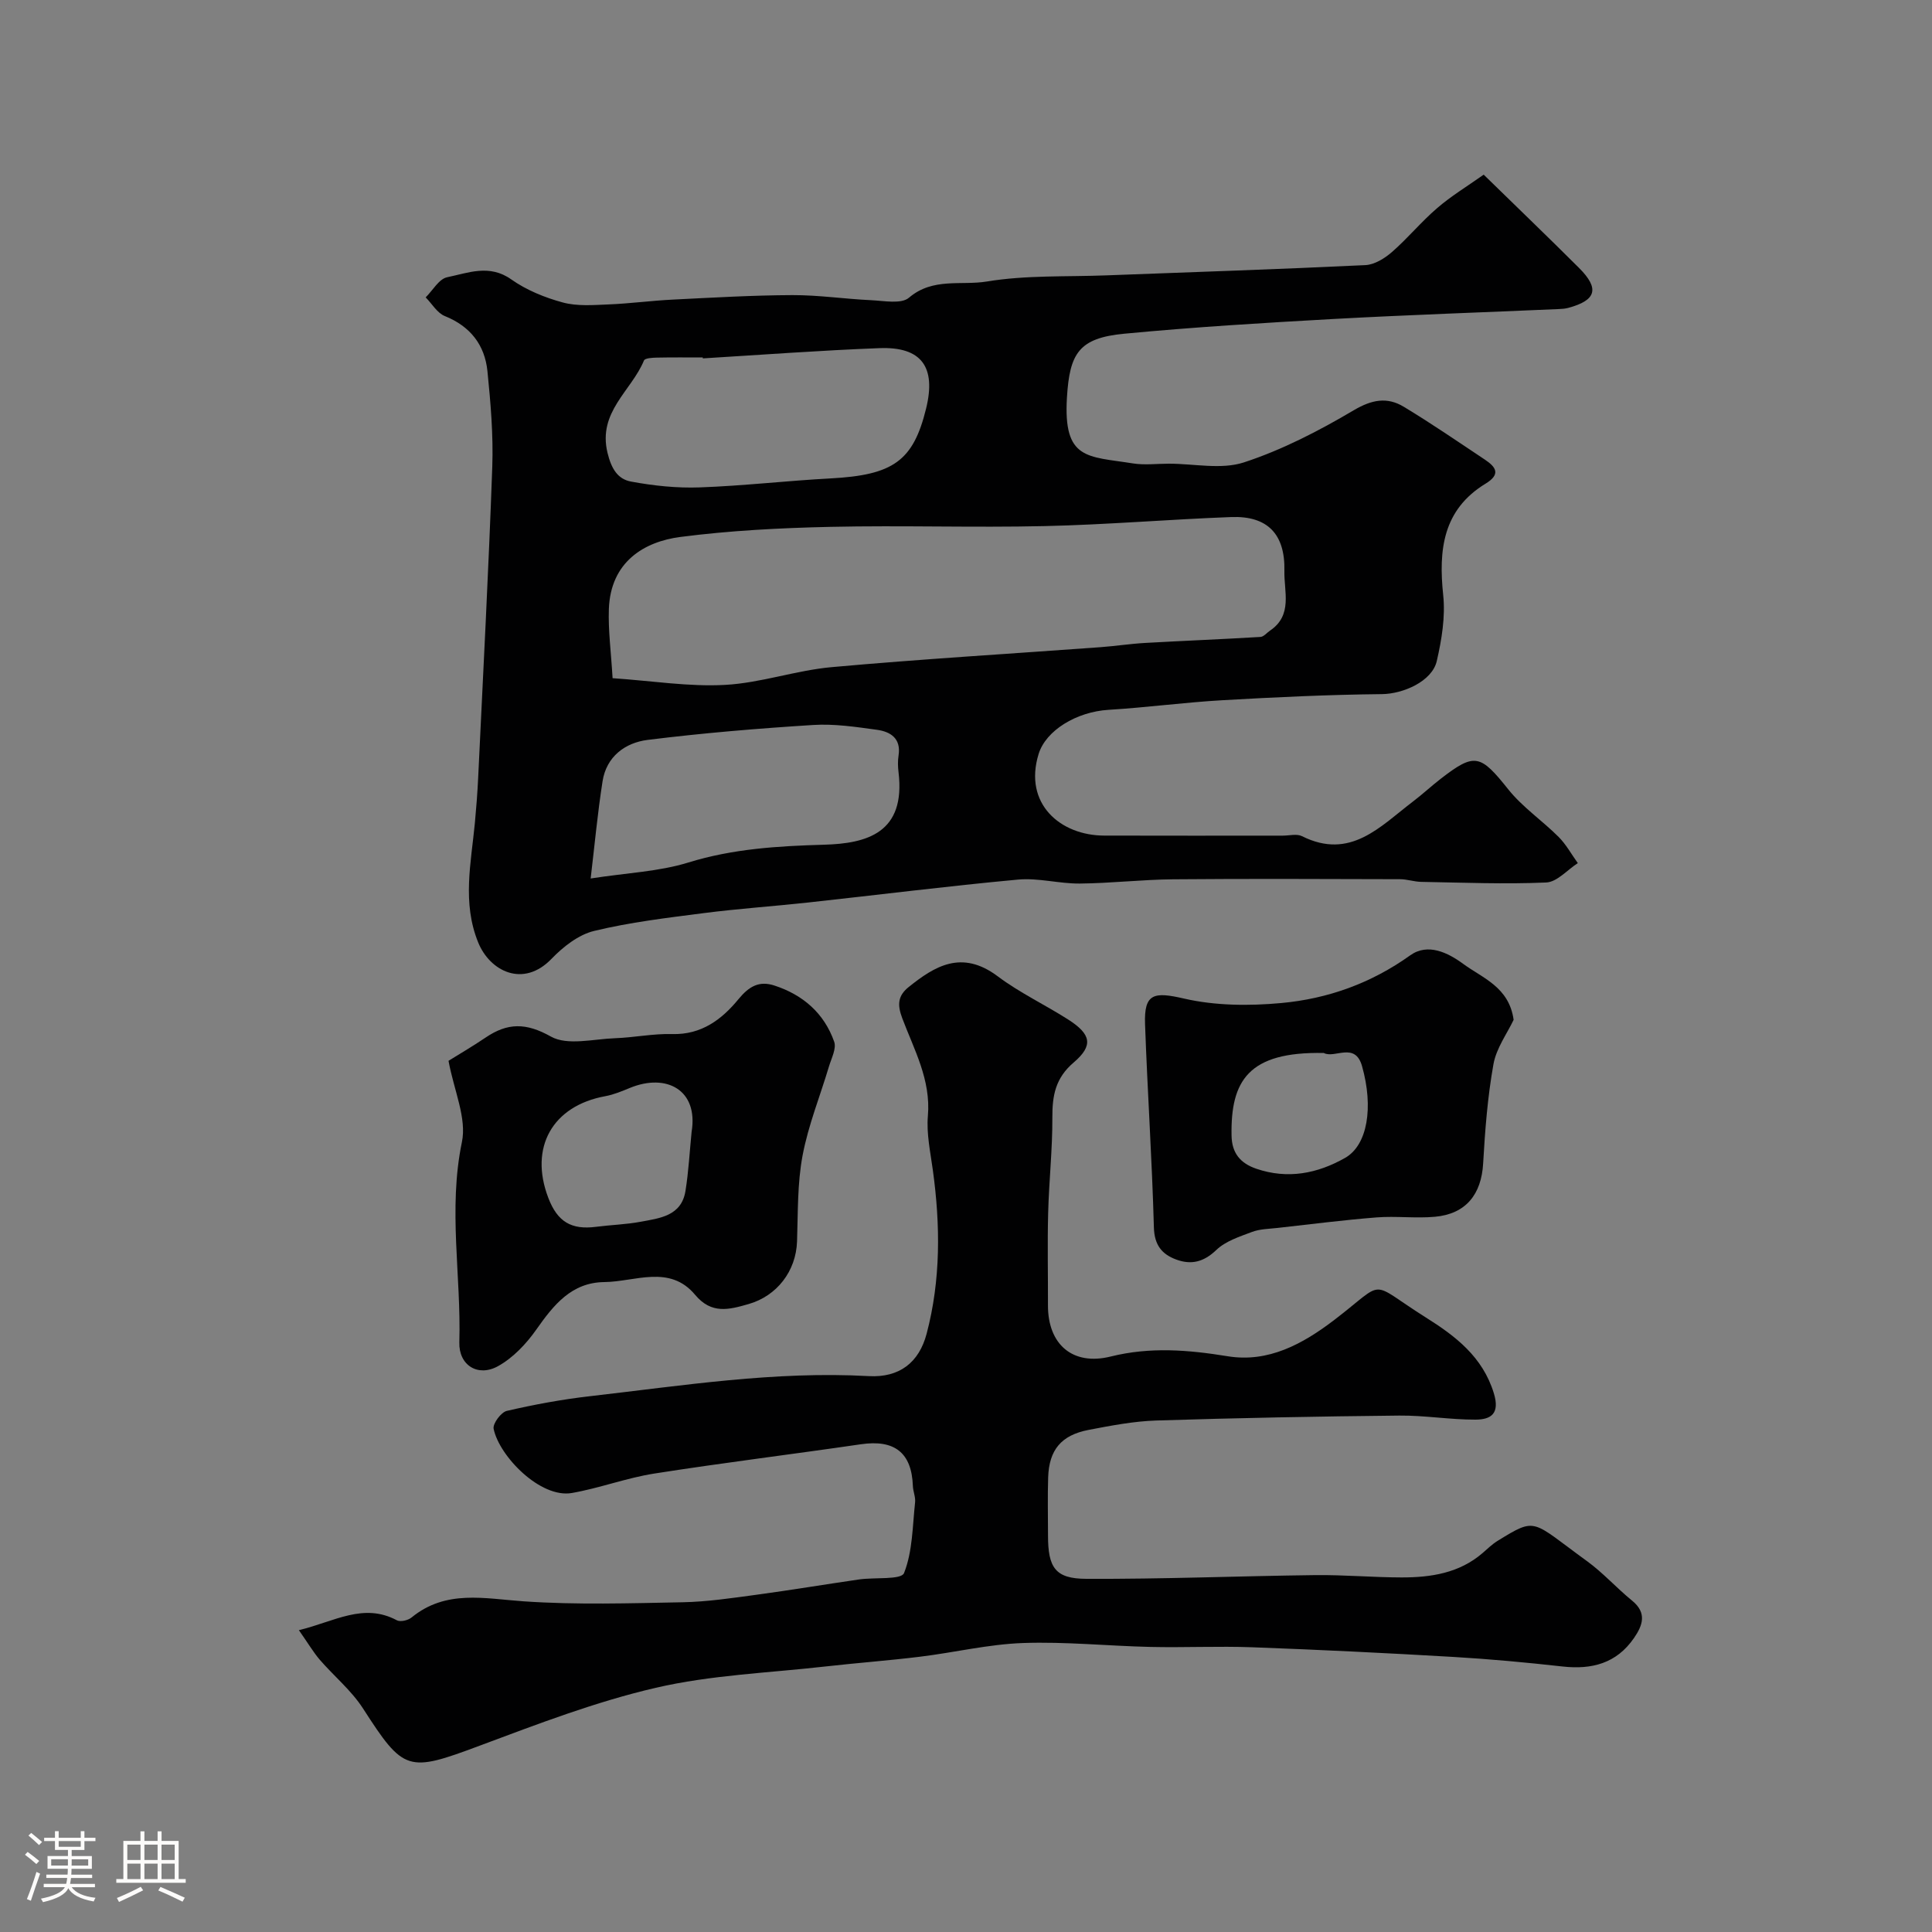 <svg enable-background="new 0 0 400 400" viewBox="0 0 400 400" xmlns="http://www.w3.org/2000/svg"><rect x="0" y="0" width="400" height="400" fill="#808080" stroke="none"/><path d="m5.17 384 .55-.58c.85.61 1.65 1.24 2.4 1.87l-.59.64c-.83-.73-1.62-1.38-2.36-1.93m1.22 9.53-.82-.34c.71-1.76 1.37-3.64 1.98-5.63.24.13.5.25.76.36-.6 1.67-1.24 3.54-1.92 5.61m-.5-13.5.57-.54c.56.44 1.31 1.06 2.26 1.87l-.64.64c-.68-.66-1.41-1.32-2.19-1.97m3.25.46h2.24v-1.36h.77v1.36h4.57v-1.36h.76v1.36h2.28v.69h-2.28v1.84h-2.64v1.26h4.18v2.64h-4.21c0 .45-.02.86-.05 1.21h4.32v.69h-4.38c-.04.34-.1.75-.19 1.22h5.15v.69h-4.82c.87 1.19 2.51 1.92 4.93 2.19-.17.31-.3.57-.37.76-2.77-.49-4.52-1.41-5.26-2.76-.56 1.26-2.3 2.23-5.24 2.9-.12-.24-.26-.48-.43-.72 2.73-.55 4.38-1.34 4.96-2.38h-4.38v-.69h4.65c.1-.38.17-.79.21-1.22h-4.32v-.69h4.4c.03-.34.05-.75.05-1.21h-4.2v-2.64h4.23v-1.26h-2.69v-1.84h-2.24zm1.46 4.46v1.29h3.45c.01-.4.02-.57.01-.53v-.32-.45h-3.46zm1.55-2.59h4.57v-1.19h-4.57zm6.11 2.59h-3.42v.77c-.01.19-.01.37-.02.53h3.44v-1.29z" fill="#fcfbfa"/><path d="m32.63 379.16h.82v1.98h3.54v7.89h1.46v.78h-14.37v-.78h1.46v-7.89h3.54v-1.98h.82v1.98h2.73zm-3.49 11.48.5.73c-1.61.82-3.28 1.63-5 2.41-.13-.27-.28-.55-.44-.82 1.75-.72 3.4-1.49 4.94-2.32m-2.78-5.55h2.73v-3.18h-2.73zm0 3.95h2.73v-3.2h-2.73zm3.54-3.95h2.73v-3.18h-2.73zm0 3.95h2.73v-3.2h-2.73zm7.89 4.68c-1.84-.92-3.51-1.7-5.02-2.32l.45-.73c1.89.8 3.57 1.55 5.04 2.23zm-1.62-11.81h-2.73v3.18h2.73zm-2.73 7.13h2.73v-3.2h-2.73z" fill="#fcfbfa"/><g fill="#010102"><path d="m307.18 36.16c6.96 6.8 13.41 12.99 19.74 19.31 4.3 4.29 3.58 6.72-2.26 8.28-.63.17-1.31.21-1.97.24-15.52.68-31.05 1.2-46.56 2.05-14.46.8-28.94 1.68-43.35 3.05-9.41.89-11.32 4.05-11.88 13.19-.79 13.03 4.27 12.16 13.63 13.66 2.44.39 4.99.06 7.49.06 5.21 0 10.83 1.27 15.53-.27 7.91-2.59 15.51-6.52 22.71-10.78 3.77-2.23 6.94-2.81 10.38-.73 5.72 3.45 11.23 7.24 16.79 10.94 2.27 1.52 3.36 3.01.15 4.97-8.85 5.39-9.77 13.7-8.78 23.09.47 4.46-.31 9.21-1.33 13.64-.97 4.22-6.98 6.8-11.33 6.85-11.01.11-22.01.63-33.01 1.26-7.88.45-15.72 1.51-23.59 1.99-6.68.4-13.02 4.28-14.51 9.16-3.16 10.29 4.5 16.86 13.58 16.88 12.33.04 24.66.01 36.99.01 1.33 0 2.89-.43 3.96.11 10.03 5.01 16.21-2.03 22.99-7.18 1.96-1.49 3.76-3.17 5.71-4.68 7.09-5.5 8.23-5.07 14.02 2.18 2.95 3.69 7.04 6.46 10.42 9.84 1.56 1.57 2.66 3.6 3.97 5.42-2.18 1.4-4.3 3.91-6.54 4.01-8.62.38-17.27.02-25.9-.13-1.46-.03-2.92-.55-4.38-.55-15.66-.04-31.32-.12-46.99.02-6.44.06-12.86.82-19.3.88-4.26.04-8.59-1.21-12.79-.82-14.52 1.34-29 3.17-43.5 4.75-7.18.78-14.41 1.27-21.57 2.19-7.61.98-15.27 1.89-22.7 3.69-3.23.78-6.41 3.28-8.81 5.77-5.84 6.07-12.75 2.59-15.18-3.37-3.36-8.24-1.48-16.49-.69-24.77.29-3.11.53-6.23.68-9.36 1.02-21.45 2.16-42.91 2.92-64.37.23-6.58-.34-13.22-1-19.79-.55-5.42-3.53-9.28-8.82-11.41-1.59-.64-2.66-2.55-3.97-3.87 1.47-1.45 2.75-3.82 4.45-4.17 4.33-.89 8.72-2.77 13.26.44 3.14 2.22 6.94 3.77 10.67 4.78 2.97.81 6.3.54 9.45.41 4.44-.18 8.87-.78 13.31-1 8.26-.41 16.53-.9 24.79-.93 5.42-.02 10.84.8 16.27 1.05 2.67.12 6.26.86 7.87-.52 4.94-4.22 10.84-2.47 16.14-3.35 8.1-1.34 16.49-.95 24.75-1.27 17.86-.68 35.73-1.26 53.59-2.12 1.9-.09 4.01-1.4 5.52-2.72 3.26-2.84 6.03-6.24 9.31-9.05 2.88-2.5 6.19-4.5 9.67-6.96zm-180.35 104.25c8.23.56 15.8 1.8 23.28 1.39 7.42-.4 14.7-3.02 22.13-3.68 18.52-1.67 37.09-2.77 55.63-4.13 3.1-.23 6.18-.71 9.27-.88 7.94-.45 15.88-.76 23.82-1.24.69-.04 1.33-.87 2-1.32 4.73-3.2 2.86-8.08 2.96-12.33.18-7.66-3.51-11.45-11.01-11.17-12.86.48-25.7 1.58-38.57 1.87-14.81.34-29.64-.17-44.44.16-10.36.23-20.77.76-31.03 2.09-7.49.97-14.45 5.13-14.81 14.91-.16 4.42.45 8.87.77 14.33zm18.68-66.21c0-.06-.01-.13-.01-.19-3.16 0-6.33-.04-9.49.03-.93.02-2.47.1-2.68.59-2.6 6.3-9.61 10.65-7.55 19.13.8 3.29 2.11 5.43 4.85 5.94 4.67.87 9.5 1.38 14.24 1.21 9.04-.32 18.05-1.38 27.08-1.86 12.98-.69 17.13-3.61 19.79-14.47 2.11-8.6-.95-12.84-9.66-12.5-12.2.46-24.38 1.38-36.57 2.12zm-23.22 107.68c7.53-1.17 14.12-1.42 20.2-3.3 9.25-2.86 18.58-3.42 28.12-3.69 8.87-.25 16.94-2.44 15.42-15.02-.14-1.15-.17-2.35.01-3.48.54-3.51-1.67-4.9-4.45-5.29-4.38-.6-8.86-1.28-13.24-1-11.44.72-22.89 1.67-34.27 3.09-4.64.58-8.54 3.44-9.33 8.59-1.03 6.57-1.64 13.21-2.46 20.1z"/><path d="m61.88 337.51c7.44-1.81 13.37-5.73 20.28-2.05.73.39 2.32.02 3.04-.57 7.13-5.84 15.11-3.91 23.25-3.35 10.93.75 21.94.4 32.91.19 5.06-.1 10.13-.86 15.16-1.54 7.12-.96 14.22-2.15 21.33-3.18 3.24-.47 8.75.12 9.32-1.32 1.78-4.48 1.75-9.7 2.29-14.65.12-1.1-.42-2.25-.46-3.39-.25-6.91-3.81-9.65-10.77-8.63-14.24 2.08-28.53 3.83-42.74 6.06-5.76.9-11.33 3.02-17.09 4.03-6.52 1.14-15.04-7.62-16.2-13.29-.22-1.06 1.54-3.44 2.73-3.71 5.69-1.32 11.48-2.39 17.28-3.05 19.15-2.19 38.24-5.23 57.66-4.15 6.35.35 10.41-2.82 11.98-8.78 2.94-11.14 2.85-22.48 1.29-33.84-.51-3.74-1.35-7.57-1.03-11.27.64-7.47-2.86-13.7-5.31-20.21-1.08-2.86-.88-4.69 1.36-6.48 5.29-4.23 10.92-7.81 18.4-2.2 4.54 3.41 9.78 5.88 14.59 8.95 4.75 3.04 5.28 5.36 1.15 8.89-3.78 3.22-4.44 6.84-4.42 11.36.03 6.6-.7 13.2-.87 19.81-.17 6.36-.02 12.73-.04 19.1-.03 8.1 5.1 12.58 13 10.61 8.16-2.03 16.05-1.38 24.23-.05 8.39 1.36 15.51-2.52 22.1-7.56 10.96-8.39 6.74-8.13 18.92-.46 6.08 3.82 11.76 8.11 14.07 15.7 1.28 4.22-.61 5.42-3.78 5.44-5.27.02-10.54-.89-15.8-.84-16.77.17-33.54.49-50.3 1.02-4.7.15-9.41 1.06-14.05 1.95-5.65 1.09-8.16 4.14-8.35 9.82-.13 4-.03 8-.03 12 0 6.67 1.46 8.99 7.92 9.01 15.8.07 31.6-.58 47.4-.77 5.95-.07 11.91.47 17.86.48 6.08.01 11.98-.88 16.83-5.08.99-.86 1.95-1.8 3.05-2.48 8.2-5.03 6.92-4.24 18.55 4.2 3.32 2.41 6.1 5.55 9.3 8.15 3.14 2.55 2.23 5.12.4 7.77-3.61 5.23-8.71 6.56-14.78 5.88-7.51-.84-15.05-1.54-22.6-1.98-13.86-.81-27.73-1.49-41.61-2-7.02-.26-14.07.09-21.1-.07-8.8-.2-17.62-1.12-26.39-.81-7.15.25-14.23 1.97-21.37 2.84-6.51.8-13.06 1.28-19.58 2.02-11.72 1.33-23.67 1.76-35.09 4.41-12.42 2.88-24.48 7.51-36.47 11.99-14.9 5.57-15.69 5.41-24.15-7.72-2.42-3.75-6.04-6.71-9-10.14-1.32-1.57-2.38-3.37-4.27-6.06z"/><path d="m92.86 219.63c1.93-1.21 4.88-2.92 7.69-4.82 4.52-3.06 8.34-3.11 13.51-.2 3.42 1.92 8.8.5 13.3.34 3.94-.14 7.87-.97 11.79-.86 6.08.18 10.31-3.04 13.74-7.22 2.18-2.65 4.27-3.86 7.43-2.83 5.93 1.93 10.31 5.74 12.39 11.64.49 1.4-.56 3.4-1.07 5.08-1.84 6.17-4.3 12.21-5.48 18.5-1.09 5.79-.94 11.82-1.14 17.75-.21 6.19-4.18 11.3-10.03 12.98-4.08 1.17-7.68 2.15-11.08-1.92-5.28-6.31-12.4-2.7-18.78-2.63-6.81.07-10.5 4.73-14.09 9.83-2.08 2.96-4.83 5.87-7.95 7.59-4.15 2.29-8.13-.2-7.99-4.95.4-13.79-2.35-27.54.53-41.44 1.04-4.95-1.63-10.66-2.77-16.84zm50.33 14.71c1.43-8.66-5.19-12.21-12.77-9.1-1.65.68-3.34 1.39-5.08 1.71-10.96 1.99-15.83 10.61-11.81 21.08 1.89 4.93 4.76 6.63 9.86 5.97 3.08-.4 6.21-.48 9.26-1.05 3.97-.74 8.44-1.2 9.27-6.38.65-4.04.86-8.15 1.27-12.23z"/><path d="m313.38 211.14c-1.33 2.82-3.59 5.87-4.18 9.21-1.21 6.75-1.74 13.65-2.13 20.52-.36 6.4-3.56 10.47-9.99 11.05-3.99.36-8.06-.18-12.05.13-6.86.54-13.69 1.42-20.52 2.18-1.78.2-3.66.21-5.3.83-2.59.98-5.48 1.9-7.39 3.74-2.6 2.49-5.18 3.12-8.28 1.98-2.98-1.1-4.54-2.99-4.64-6.66-.38-14.03-1.33-28.05-1.83-42.08-.23-6.41 1.86-6.73 8.06-5.3 6.46 1.49 13.48 1.54 20.13.93 9.64-.88 18.63-4.1 26.71-9.88 3.65-2.61 7.81-.55 10.97 1.77 3.99 2.95 9.49 4.76 10.44 11.58zm-39.3 6.87c-15.67-.32-19.3 5.79-19.1 17.1.06 3.62 1.8 5.73 5.14 6.87 6.5 2.21 12.63 1 18.35-2.24 4.68-2.64 5.93-10.5 3.53-18.99-1.44-5.14-5.66-1.53-7.92-2.74z"/></g></svg>